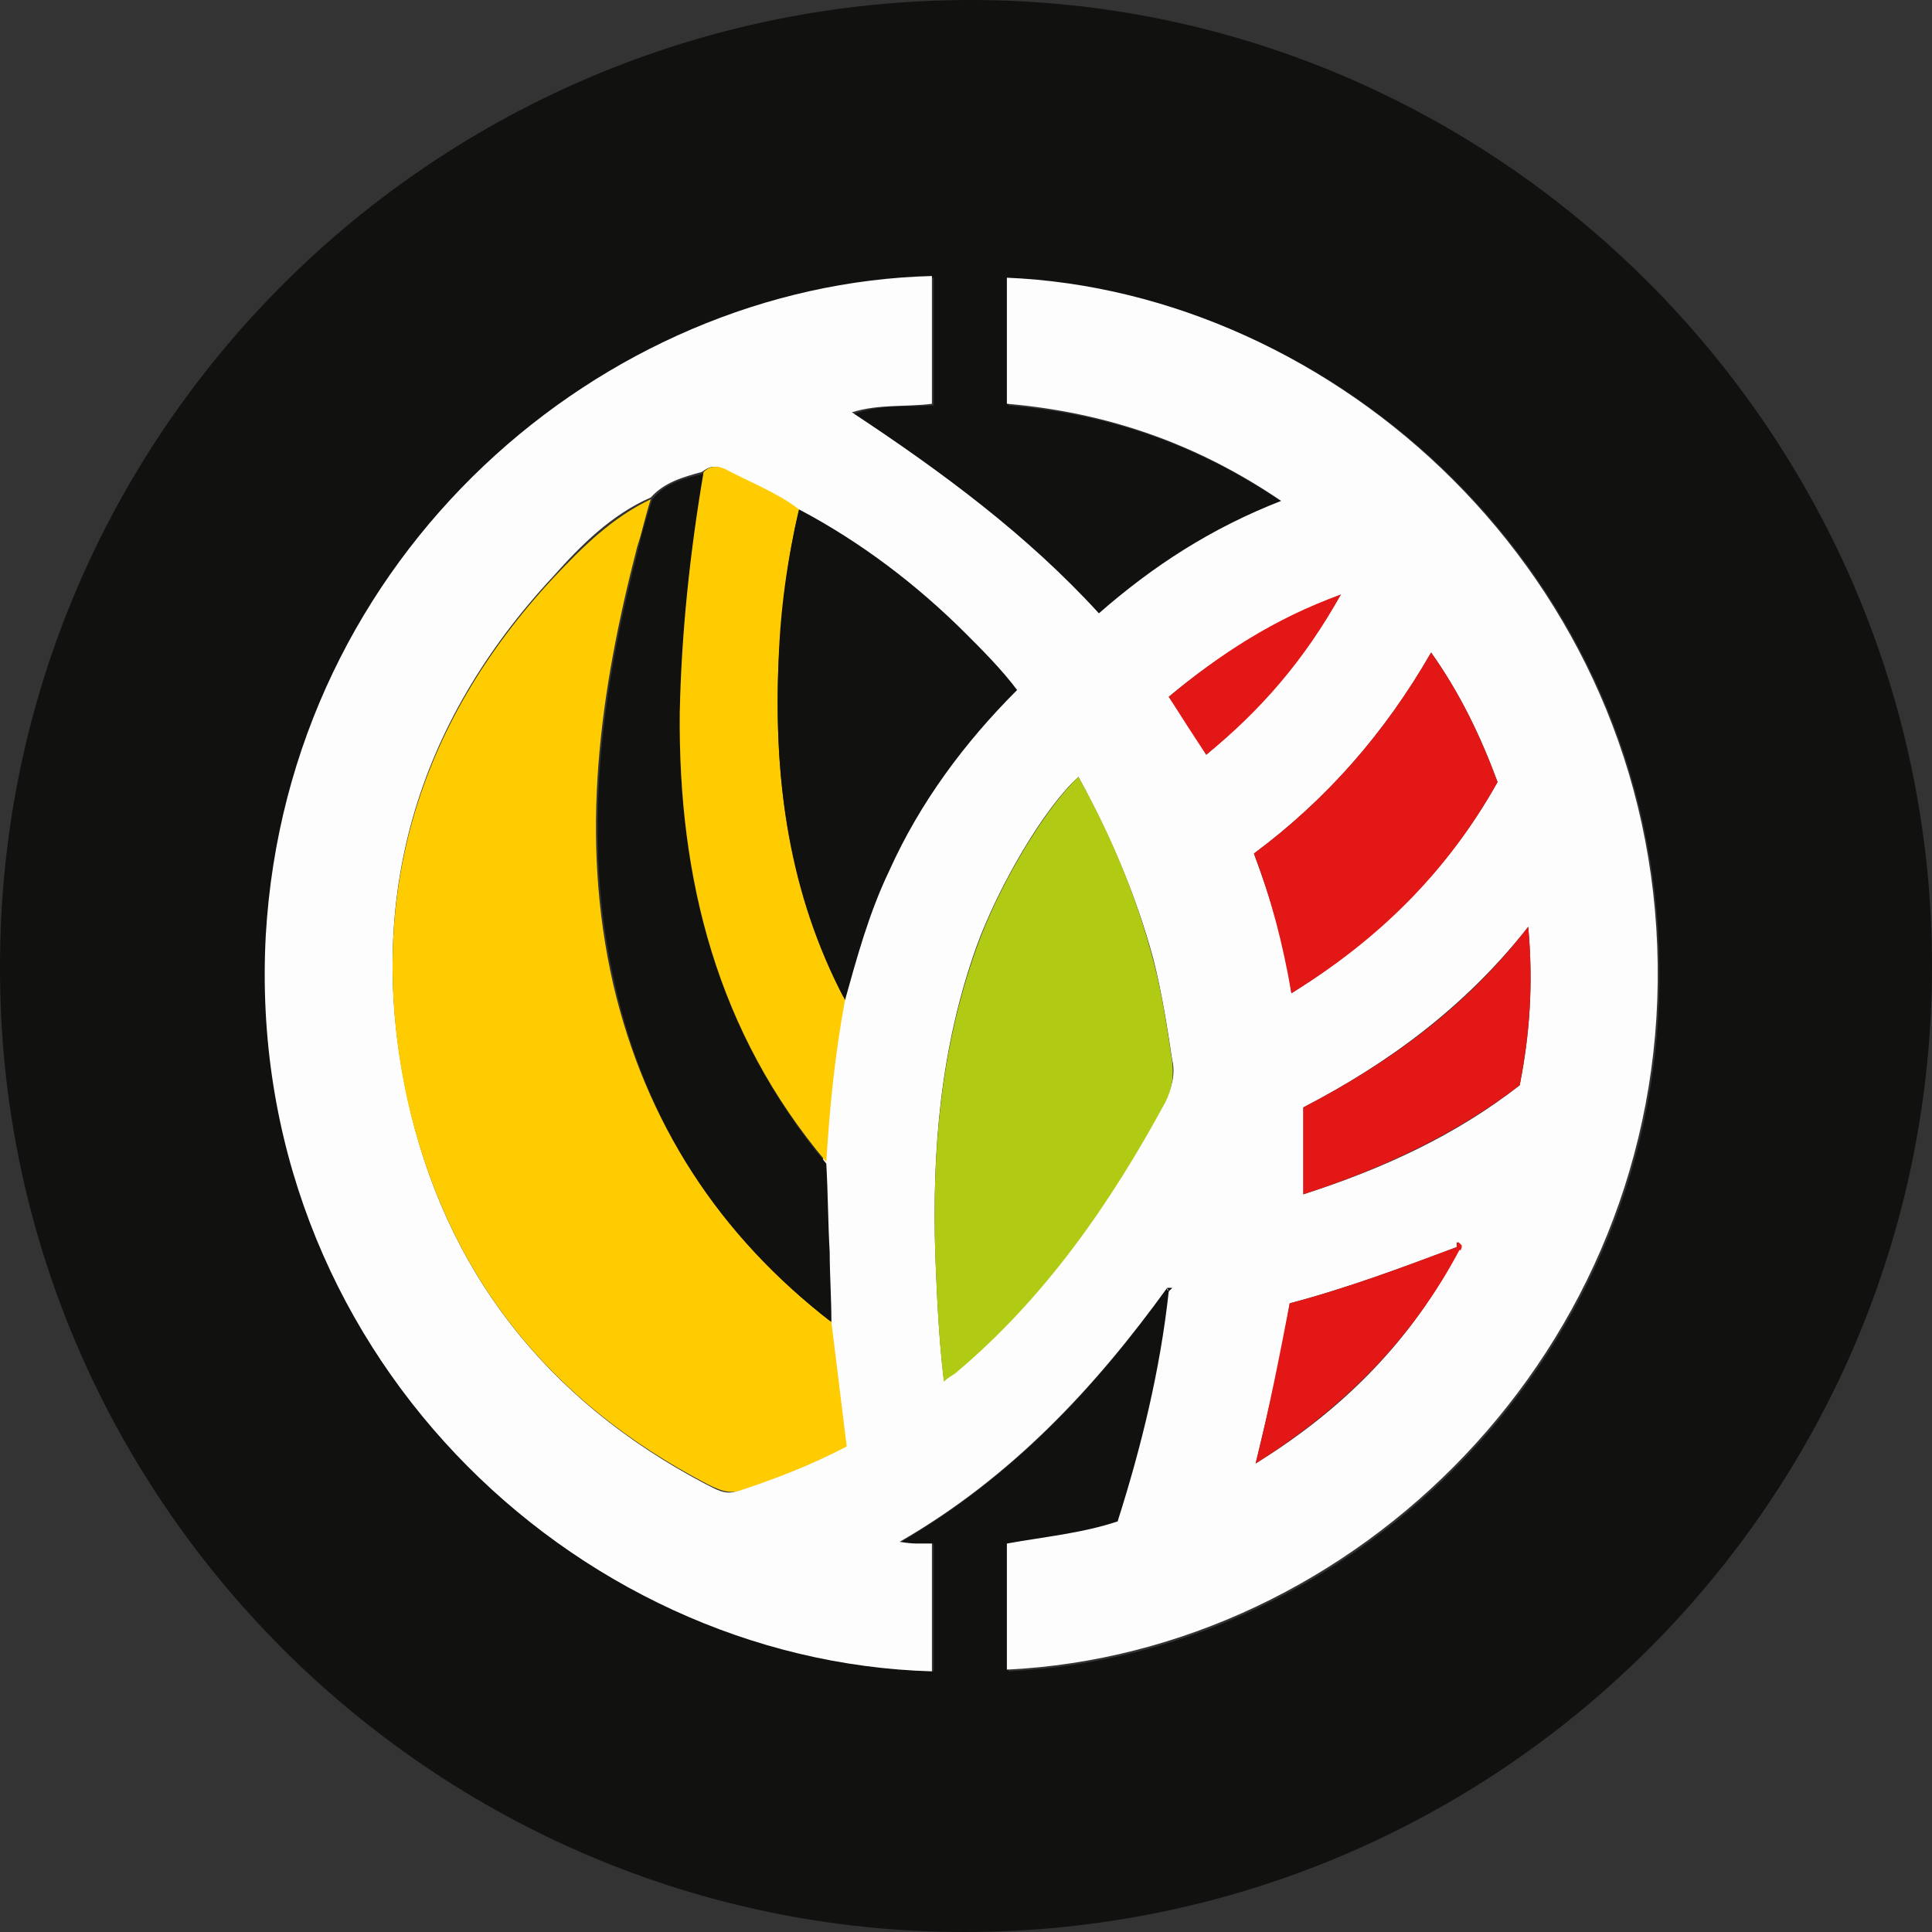 <svg enable-background="new 0 0 113.4 113.4" viewBox="0 0 113.4 113.4" xmlns="http://www.w3.org/2000/svg"><rect x="0" y="0" width="113.4" height="113.4" fill="#333333" stroke="none"/><path d="m113.4 56.7c0 31.3-25.4 56.7-56.8 56.7-31.2 0-56.7-25.5-56.6-56.7 0-31.3 25.5-56.7 57-56.7 31 0 56.4 25.5 56.4 56.7zm-44.9 18.9c.1.1.2.2.2.3-.5 4.6-1.6 9.1-3 13.5-2.2.7-4.4.9-6.5 1.3v7.4c20.5-1 38.5-18.9 38.2-41.4-.3-23-19-39.6-38.2-40.3v7.4c5.9.5 11.1 2.3 16.1 5.7-4.1 1.6-7.6 3.8-10.7 6.6-4.3-4.6-9.3-8.4-14.5-11.8 1.7-.6 3.2-.4 4.7-.5 0-2.6 0-5 0-7.5-19.4.4-37.9 16.2-39.1 38.6-1.3 24.2 17.9 42.6 39.1 43.2 0-2.5 0-5 0-7.5-.3 0-.6 0-.8 0s-.5 0-1.1-.1c6.5-3.8 11.4-9 15.6-14.9z" fill="#111110"/><path d="m68.5 75.6c-4.2 5.8-9.1 11.1-15.7 14.9.6.1.9.1 1.1.1h.8v7.5c-21.1-.6-40.4-19-39.1-43.2 1.3-22.4 19.8-38.2 39.1-38.7v7.5c-1.5.2-3.1 0-4.7.5 5.3 3.5 10.3 7.2 14.5 11.8 3.2-2.8 6.6-5 10.7-6.6-5-3.4-10.3-5.2-16.1-5.7 0-2.5 0-5 0-7.4 19.2.8 37.9 17.4 38.2 40.3.3 22.6-17.7 40.4-38.2 41.4 0-2.4 0-4.9 0-7.4 2.2-.4 4.4-.6 6.5-1.3 1.4-4.4 2.5-8.9 3-13.5.1 0 0-.1-.1-.2 0 .2.1.2.3 0-.1 0-.2 0-.3 0zm17-2.4c-3.2 1.2-6.4 2.4-9.8 3.3-.5 3.1-1.2 6.1-2 9.4 5.2-3.2 9.2-7.3 11.9-12.5 0-.1 0-.2.1-.3-.1-.1-.1-.1-.2-.2zm-38.7-43.3c-1.3-1-2.9-1.6-4.4-2.4-.5-.2-.8-.1-1.2.2-1.1.3-2.2.6-3 1.5-2.3 1-4.1 2.8-5.7 4.6-8.1 8.7-11.1 19-8.6 30.6 2.2 10.2 8.2 17.8 17.5 22.7.6.3 1.2.7 1.9.4 2.1-.7 4.3-1.5 6.3-2.6-.3-2.4-.6-4.9-.9-7.3-.1-1.4-.1-2.8-.2-4.2-.1-1.7-.1-3.5-.2-5.2.3-3.2.6-6.3 1.1-9.4.8-2.6 1.4-5.1 2.6-7.6 1.8-4 4.4-7.5 7.5-10.6-.9-1.3-2-2.3-3-3.3-2.8-3-6-5.4-9.7-7.4zm16.5 15.7c-2 1.8-4.7 6.4-6 10-2.1 5.9-2.6 11.9-2.4 18.1.1 2.4.2 4.8.5 7.3.4-.3.6-.4.8-.6 5.2-4.4 9-9.9 12.2-15.8.4-.8.6-1.6.4-2.4-.3-2-.6-3.9-1.1-5.9-1-3.7-2.5-7.2-4.4-10.7zm12.5 12.7c5.1-3.2 9.2-7.2 12.1-12.4-1-2.7-2.2-5.2-3.9-7.6-2.7 4.7-6.1 8.6-10.4 11.8 1 2.7 1.8 5.3 2.2 8.2zm13.9-3.9c-3.7 4.7-8.2 8-13.2 10.6v5.1c4.7-1.5 9-3.5 12.7-6.4.6-3 .8-6 .5-9.3zm-18.9-10.1c3.1-2.6 5.7-5.6 7.9-9.4-3.9 1.5-7.1 3.5-10.1 6 .8 1.1 1.5 2.2 2.2 3.4z" fill="#fefdfd"/><path d="m48.8 77.6c.3 2.4.6 4.9.9 7.3-2.1 1.1-4.2 1.9-6.3 2.6-.7.2-1.3-.1-1.9-.4-9.4-4.9-15.3-12.4-17.6-22.6-2.5-11.6.5-21.9 8.6-30.6 1.7-1.8 3.4-3.5 5.7-4.6-.3.9-.5 1.9-.8 2.8-2.2 8.5-3.4 17-1.4 25.7 1.9 8.1 6.2 14.7 12.8 19.8z" fill="#fecc00"/><path d="m63.3 45.6c1.9 3.4 3.4 7 4.4 10.8.5 1.9.8 3.9 1.1 5.9.1.9 0 1.6-.4 2.4-3.2 5.9-7 11.4-12.2 15.8-.2.2-.5.3-.8.6-.3-2.5-.4-4.9-.5-7.3-.2-6.2.3-12.2 2.4-18.1 1.3-3.7 4-8.2 6-10.1z" fill="#b1cb15"/><path d="m48.8 77.6c-6.6-5.1-10.9-11.7-12.7-19.8-2-8.7-.8-17.2 1.4-25.7.2-.9.5-1.9.8-2.8.8-1 1.9-1.2 3-1.5-.8 4.7-1.3 9.4-1.4 14.1-.1 9.8 2.2 18.7 8.6 26.4.1 1.7.1 3.5.2 5.2 0 1.3.1 2.7.1 4.1z" fill="#111110"/><path d="m48.5 68.2c-6.4-7.6-8.7-16.6-8.6-26.4.1-4.7.6-9.4 1.4-14.1.3-.3.7-.4 1.2-.2 1.5.8 3.1 1.4 4.4 2.4-.7 2.9-1 5.9-1.2 8.9-.3 7 .6 13.7 3.9 19.9-.6 3.2-.9 6.3-1.1 9.5z" fill="#fecc00"/><path d="m49.6 58.7c-3.3-6.3-4.2-13-3.9-19.9.1-3 .5-5.9 1.2-8.9 3.6 1.9 6.9 4.4 9.8 7.3 1 1 2.1 2.1 3 3.3-3.1 3.1-5.7 6.6-7.5 10.6-1.2 2.5-1.9 5.1-2.6 7.6z" fill="#111110"/><g fill="#e41717"><path d="m75.8 58.3c-.5-2.9-1.2-5.6-2.2-8.2 4.3-3.2 7.7-7.1 10.4-11.8 1.7 2.4 2.9 4.9 3.9 7.6-2.9 5.2-6.9 9.2-12.1 12.4z"/><path d="m89.7 54.4c.3 3.3.1 6.2-.5 9.3-3.8 2.9-8.1 4.9-12.7 6.4 0-1.7 0-3.4 0-5.1 5-2.6 9.5-5.8 13.2-10.6z"/><path d="m85.7 73.3c-2.8 5.3-6.8 9.3-12 12.6.8-3.2 1.4-6.3 2-9.4 3.4-.9 6.6-2.1 9.8-3.3 0 0 .1.1.2.1z"/><path d="m70.8 44.3c-.8-1.2-1.5-2.3-2.2-3.4 3-2.5 6.2-4.6 10.1-6-2.1 3.8-4.7 6.8-7.9 9.4z"/><path d="m85.5 73.2c0-.1 0-.2.1-.3l.2.2c0 .1 0 .2-.1.3-.1-.1-.2-.2-.2-.2z"/></g><path d="m68.5 75.6h.3c-.2.2-.2.2-.3 0z" fill="#111110"/></svg>